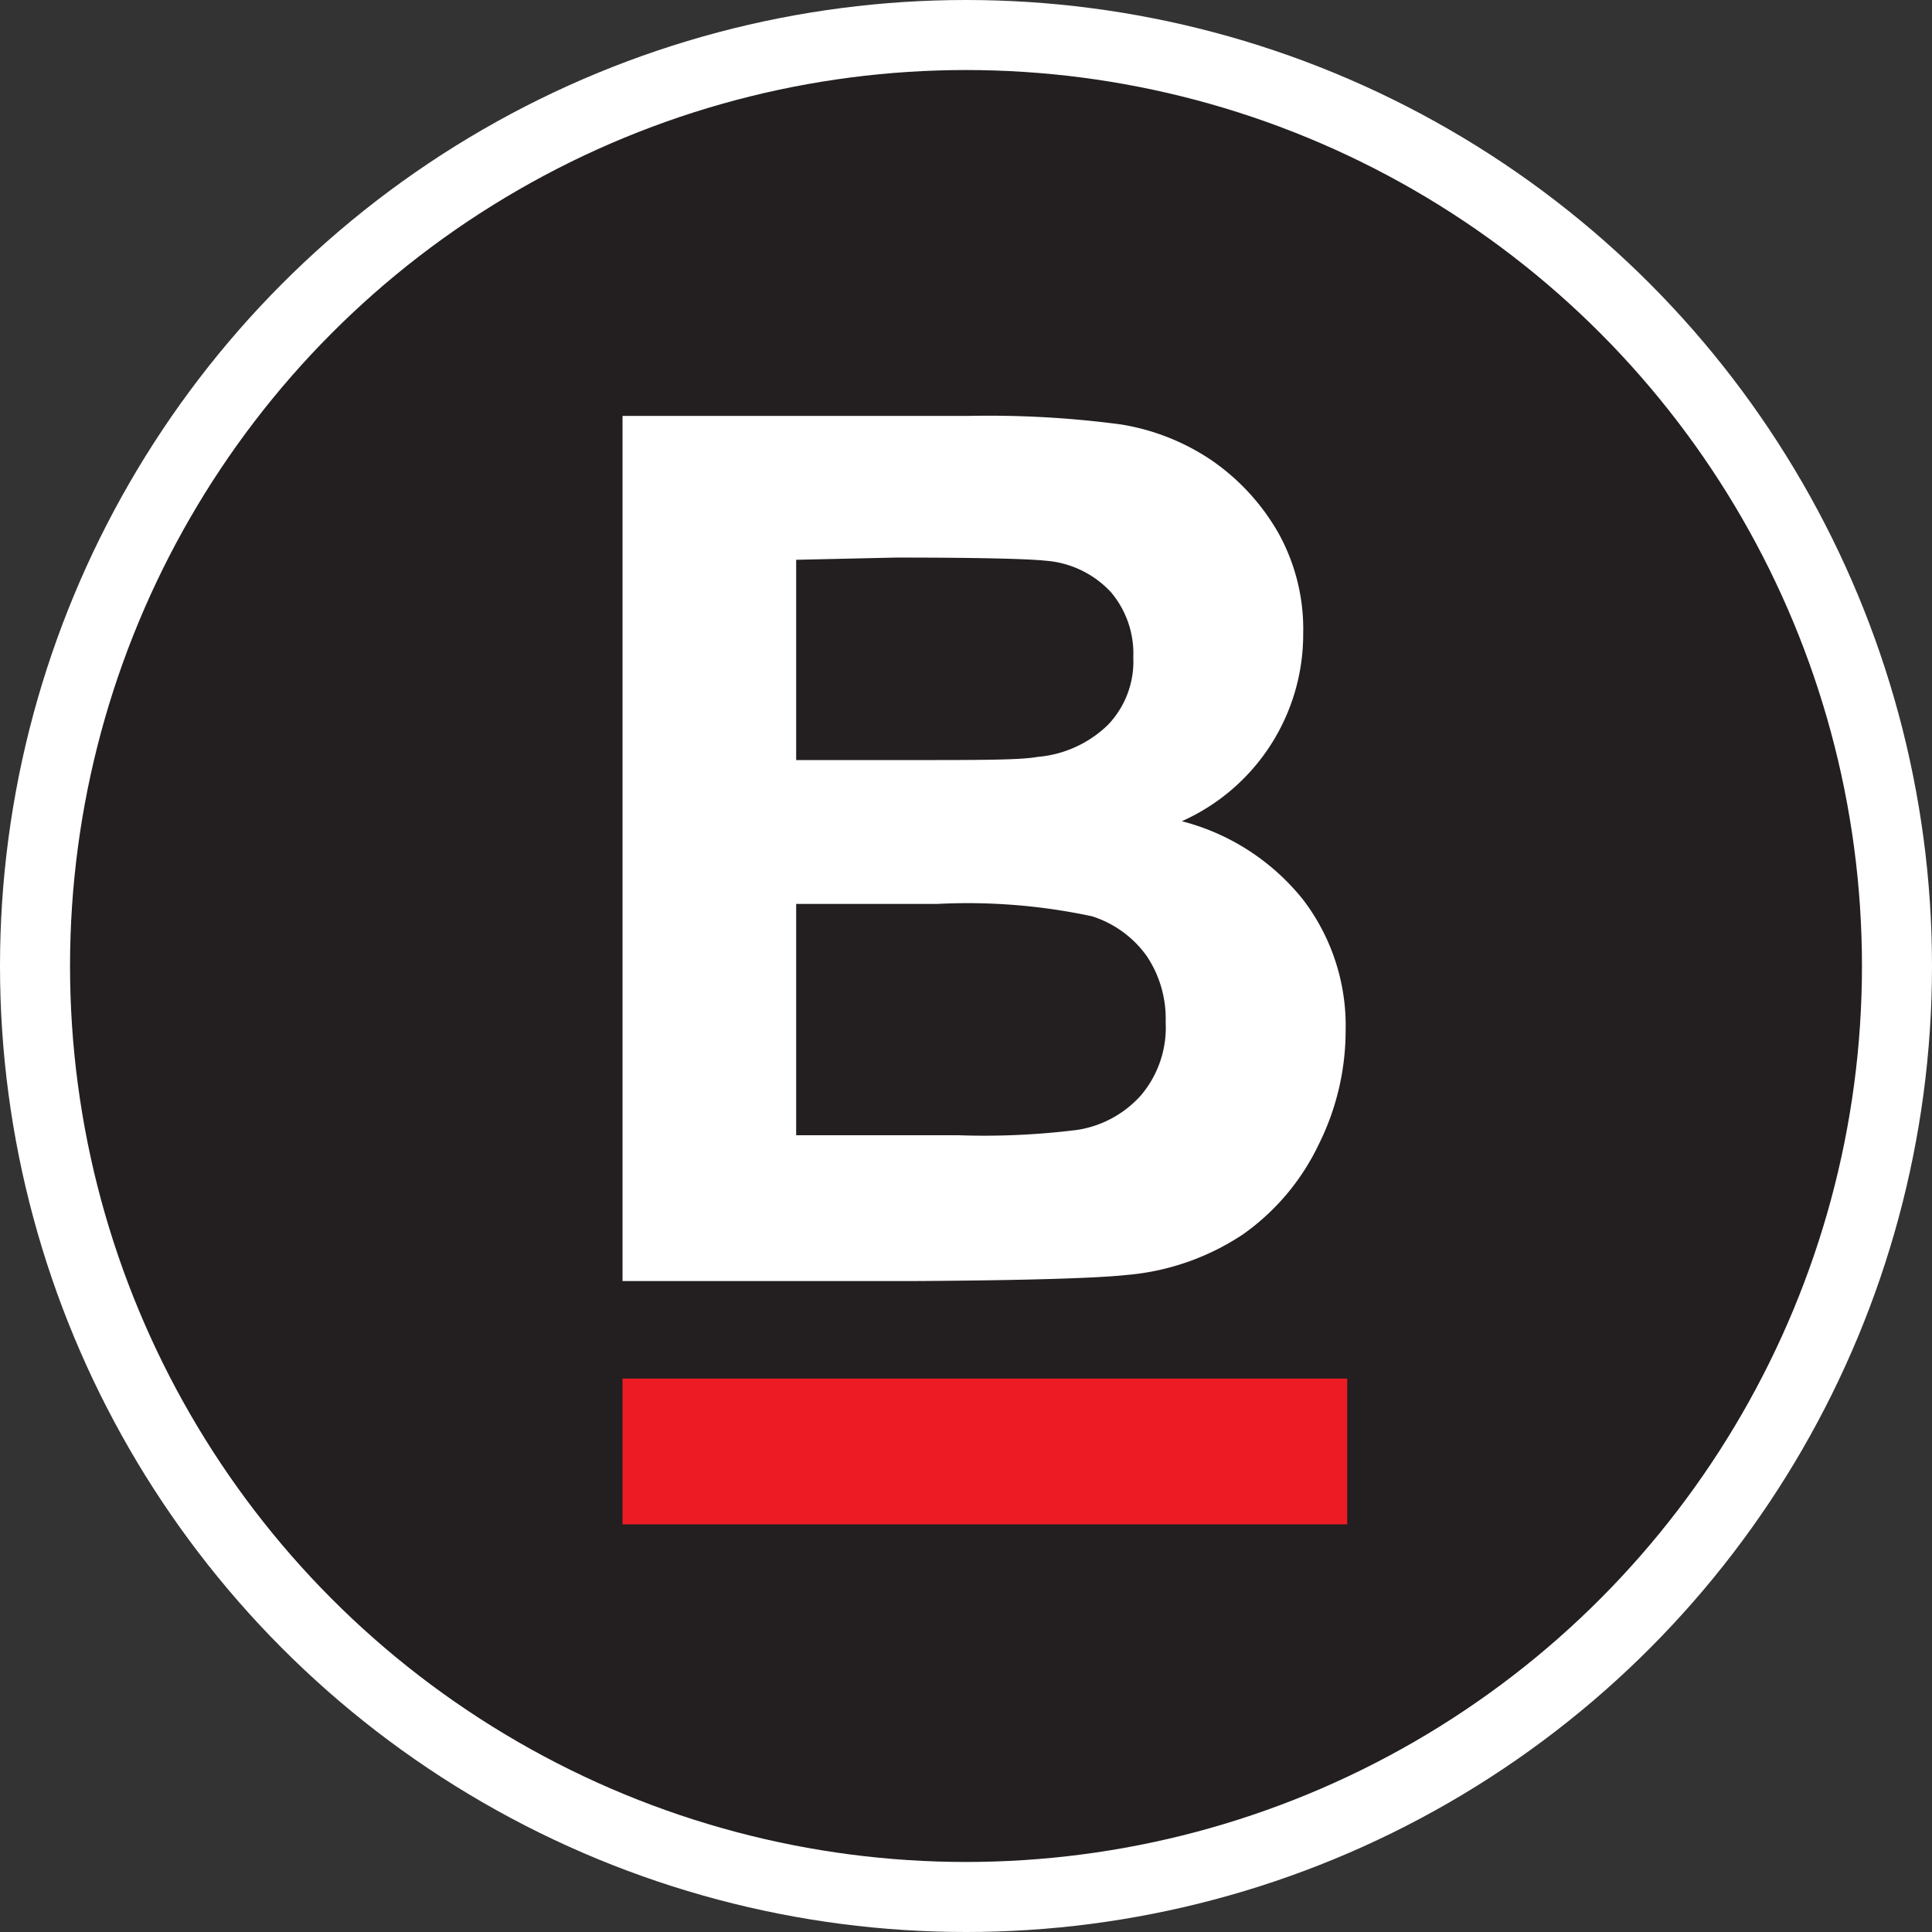 <?xml version="1.0" encoding="UTF-8" standalone="no"?>
<svg
   xmlns="http://www.w3.org/2000/svg"
   id="Layer_1"
   viewBox="0 0 32 32"
   version="1.1"
   width="32"
   height="32">
  <rect x="0" y="0" width="32" height="32" fill="#333333" stroke="none"/>
  <defs
     id="defs4">
    <style
       id="style2">.cls-1{fill:#231f20;stroke:#fff;stroke-miterlimit:10;stroke-width:2.21px;}.cls-2{fill:#fff;}.cls-3{fill:#ed1c24;}</style>
  </defs>
  <circle
     className="cls-1"
     cx="16"
     cy="16"
     r="15.42"
     id="circle6"
     style="fill:#231f20;stroke:#ffffff;stroke-width:1.16px;stroke-miterlimit:10" />
  <path
     className="cls-2"
     d="m 10.311,6.889 h 5.726 a 16.522,16.522 0 0 1 2.535,0.142 3.747,3.747 0 0 1 1.496,0.593 3.674,3.674 0 0 1 1.102,1.197 3.275,3.275 0 0 1 0.415,1.674 3.391,3.391 0 0 1 -2.01,3.107 3.774,3.774 0 0 1 2.01,1.302 3.438,3.438 0 0 1 0.703,2.162 4.23,4.23 0 0 1 -0.451,1.9 3.847,3.847 0 0 1 -1.244,1.475 4.099,4.099 0 0 1 -1.937,0.677 c -0.483,0.052 -1.648,0.089 -3.49,0.1 h -4.855 z m 2.876,2.383 v 3.317 h 1.895 c 1.128,0 1.826,0 2.099,-0.052 A 1.9,1.9 0 0 0 18.346,12.011 1.517,1.517 0 0 0 18.771,10.888 1.575,1.575 0 0 0 18.404,9.812 1.643,1.643 0 0 0 17.317,9.287 C 17.029,9.256 16.205,9.235 14.84,9.235 Z m 0,5.7 v 3.831 h 2.677 a 12.407,12.407 0 0 0 1.984,-0.089 1.779,1.779 0 0 0 1.05,-0.572 1.737,1.737 0 0 0 0.409,-1.212 1.863,1.863 0 0 0 -0.315,-1.097 1.774,1.774 0 0 0 -0.903,-0.656 9.851,9.851 0 0 0 -2.567,-0.205 z"
     id="path8"
     style="fill:#ffffff;stroke-width:0.525" />
  <rect
     className="cls-3"
     x="10.311"
     y="22.834"
     width="12.003"
     height="2.414"
     id="rect10"
     style="fill:#ed1c24;stroke-width:0.525" />
</svg>
